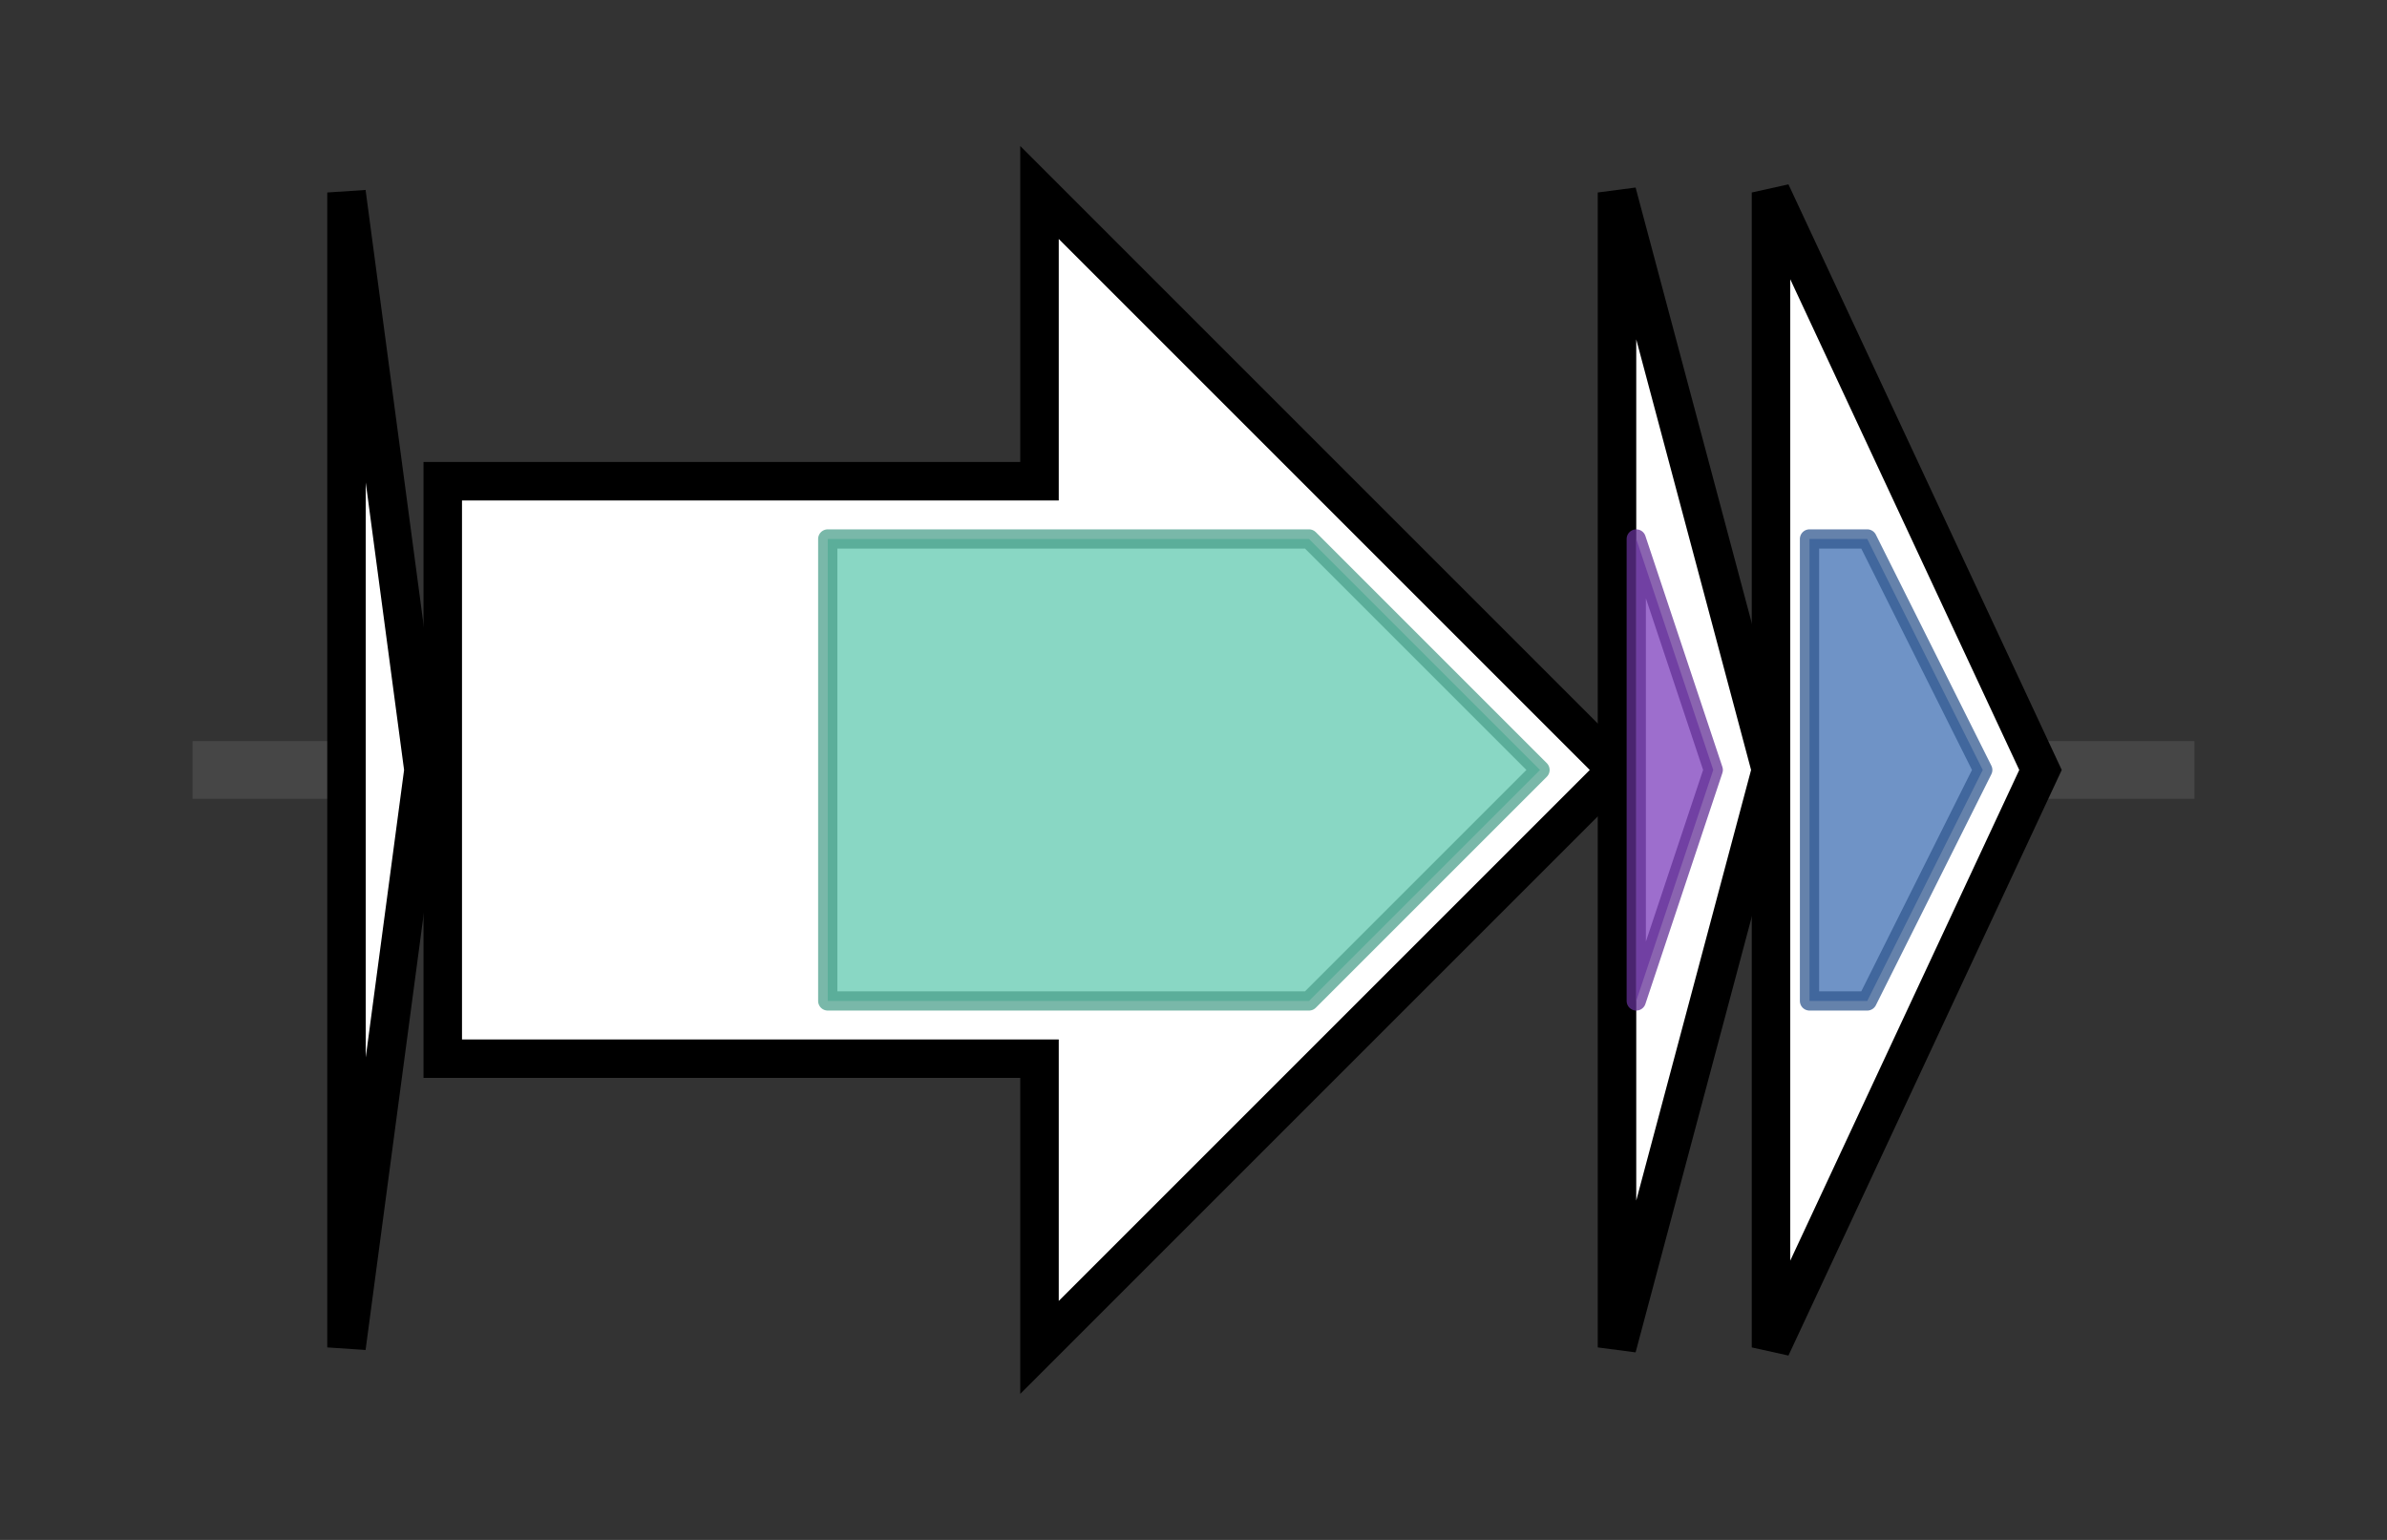 <svg version="1.1" baseProfile="full" xmlns="http://www.w3.org/2000/svg" width="124.0" height="80">
	<rect width="100%" height="100%" fill="#333333" stroke="none"/>
	<g>
		<line x1="10" y1="40.0" x2="114.0" y2="40.0" style="stroke:rgb(70,70,70); stroke-width:3 "/>
		<g>
			<title>NAI38-3291
precursor peptide</title>
			<polygon class="NAI38-3291
precursor peptide" points="18,10 22,40 18,70" fill="rgb(255,255,255)" fill-opacity="1.0" stroke="rgb(0,0,0)" stroke-width="2"  />
		</g>
		<g>
			<title>asnB
putative asparagine synthetase /cyclase</title>
			<polygon class="asnB
putative asparagine synthetase /cyclase" points="23,25 54,25 54,10 84,40 54,70 54,55 23,55" fill="rgb(255,255,255)" fill-opacity="1.0" stroke="rgb(0,0,0)" stroke-width="2"  />
			<g>
				<title>Asn_synthase (PF00733)
"Asparagine synthase"</title>
				<polygon class="PF00733" points="43,28 68,28 80,40 68,52 43,52" stroke-linejoin="round" width="38" height="24" fill="rgb(97,201,176)" stroke="rgb(77,160,140)" stroke-width="1" opacity="0.75" />
			</g>
		</g>
		<g>
			<title>NAI38-3293
leader peptide binding protein</title>
			<polygon class="NAI38-3293
leader peptide binding protein" points="84,10 92,40 84,70" fill="rgb(255,255,255)" fill-opacity="1.0" stroke="rgb(0,0,0)" stroke-width="2"  />
			<g>
				<title>PqqD (PF05402)
"Coenzyme PQQ synthesis protein D (PqqD)"</title>
				<polygon class="PF05402" points="85,28 85,28 89,40 85,52 85,52" stroke-linejoin="round" width="6" height="24" fill="rgb(124,62,188)" stroke="rgb(99,49,150)" stroke-width="1" opacity="0.75" />
			</g>
		</g>
		<g>
			<title>NAI38-3294
lasso peptide biosynthesis B2 protein/peptidase</title>
			<polygon class="NAI38-3294
lasso peptide biosynthesis B2 protein/peptidase" points="92,10 106,40 92,70" fill="rgb(255,255,255)" fill-opacity="1.0" stroke="rgb(0,0,0)" stroke-width="2"  />
			<g>
				<title>Transglut_core3 (PF13471)
"Transglutaminase-like superfamily"</title>
				<polygon class="PF13471" points="94,28 97,28 103,40 97,52 94,52" stroke-linejoin="round" width="11" height="24" fill="rgb(63,111,179)" stroke="rgb(50,88,143)" stroke-width="1" opacity="0.75" />
			</g>
		</g>
	</g>
</svg>
